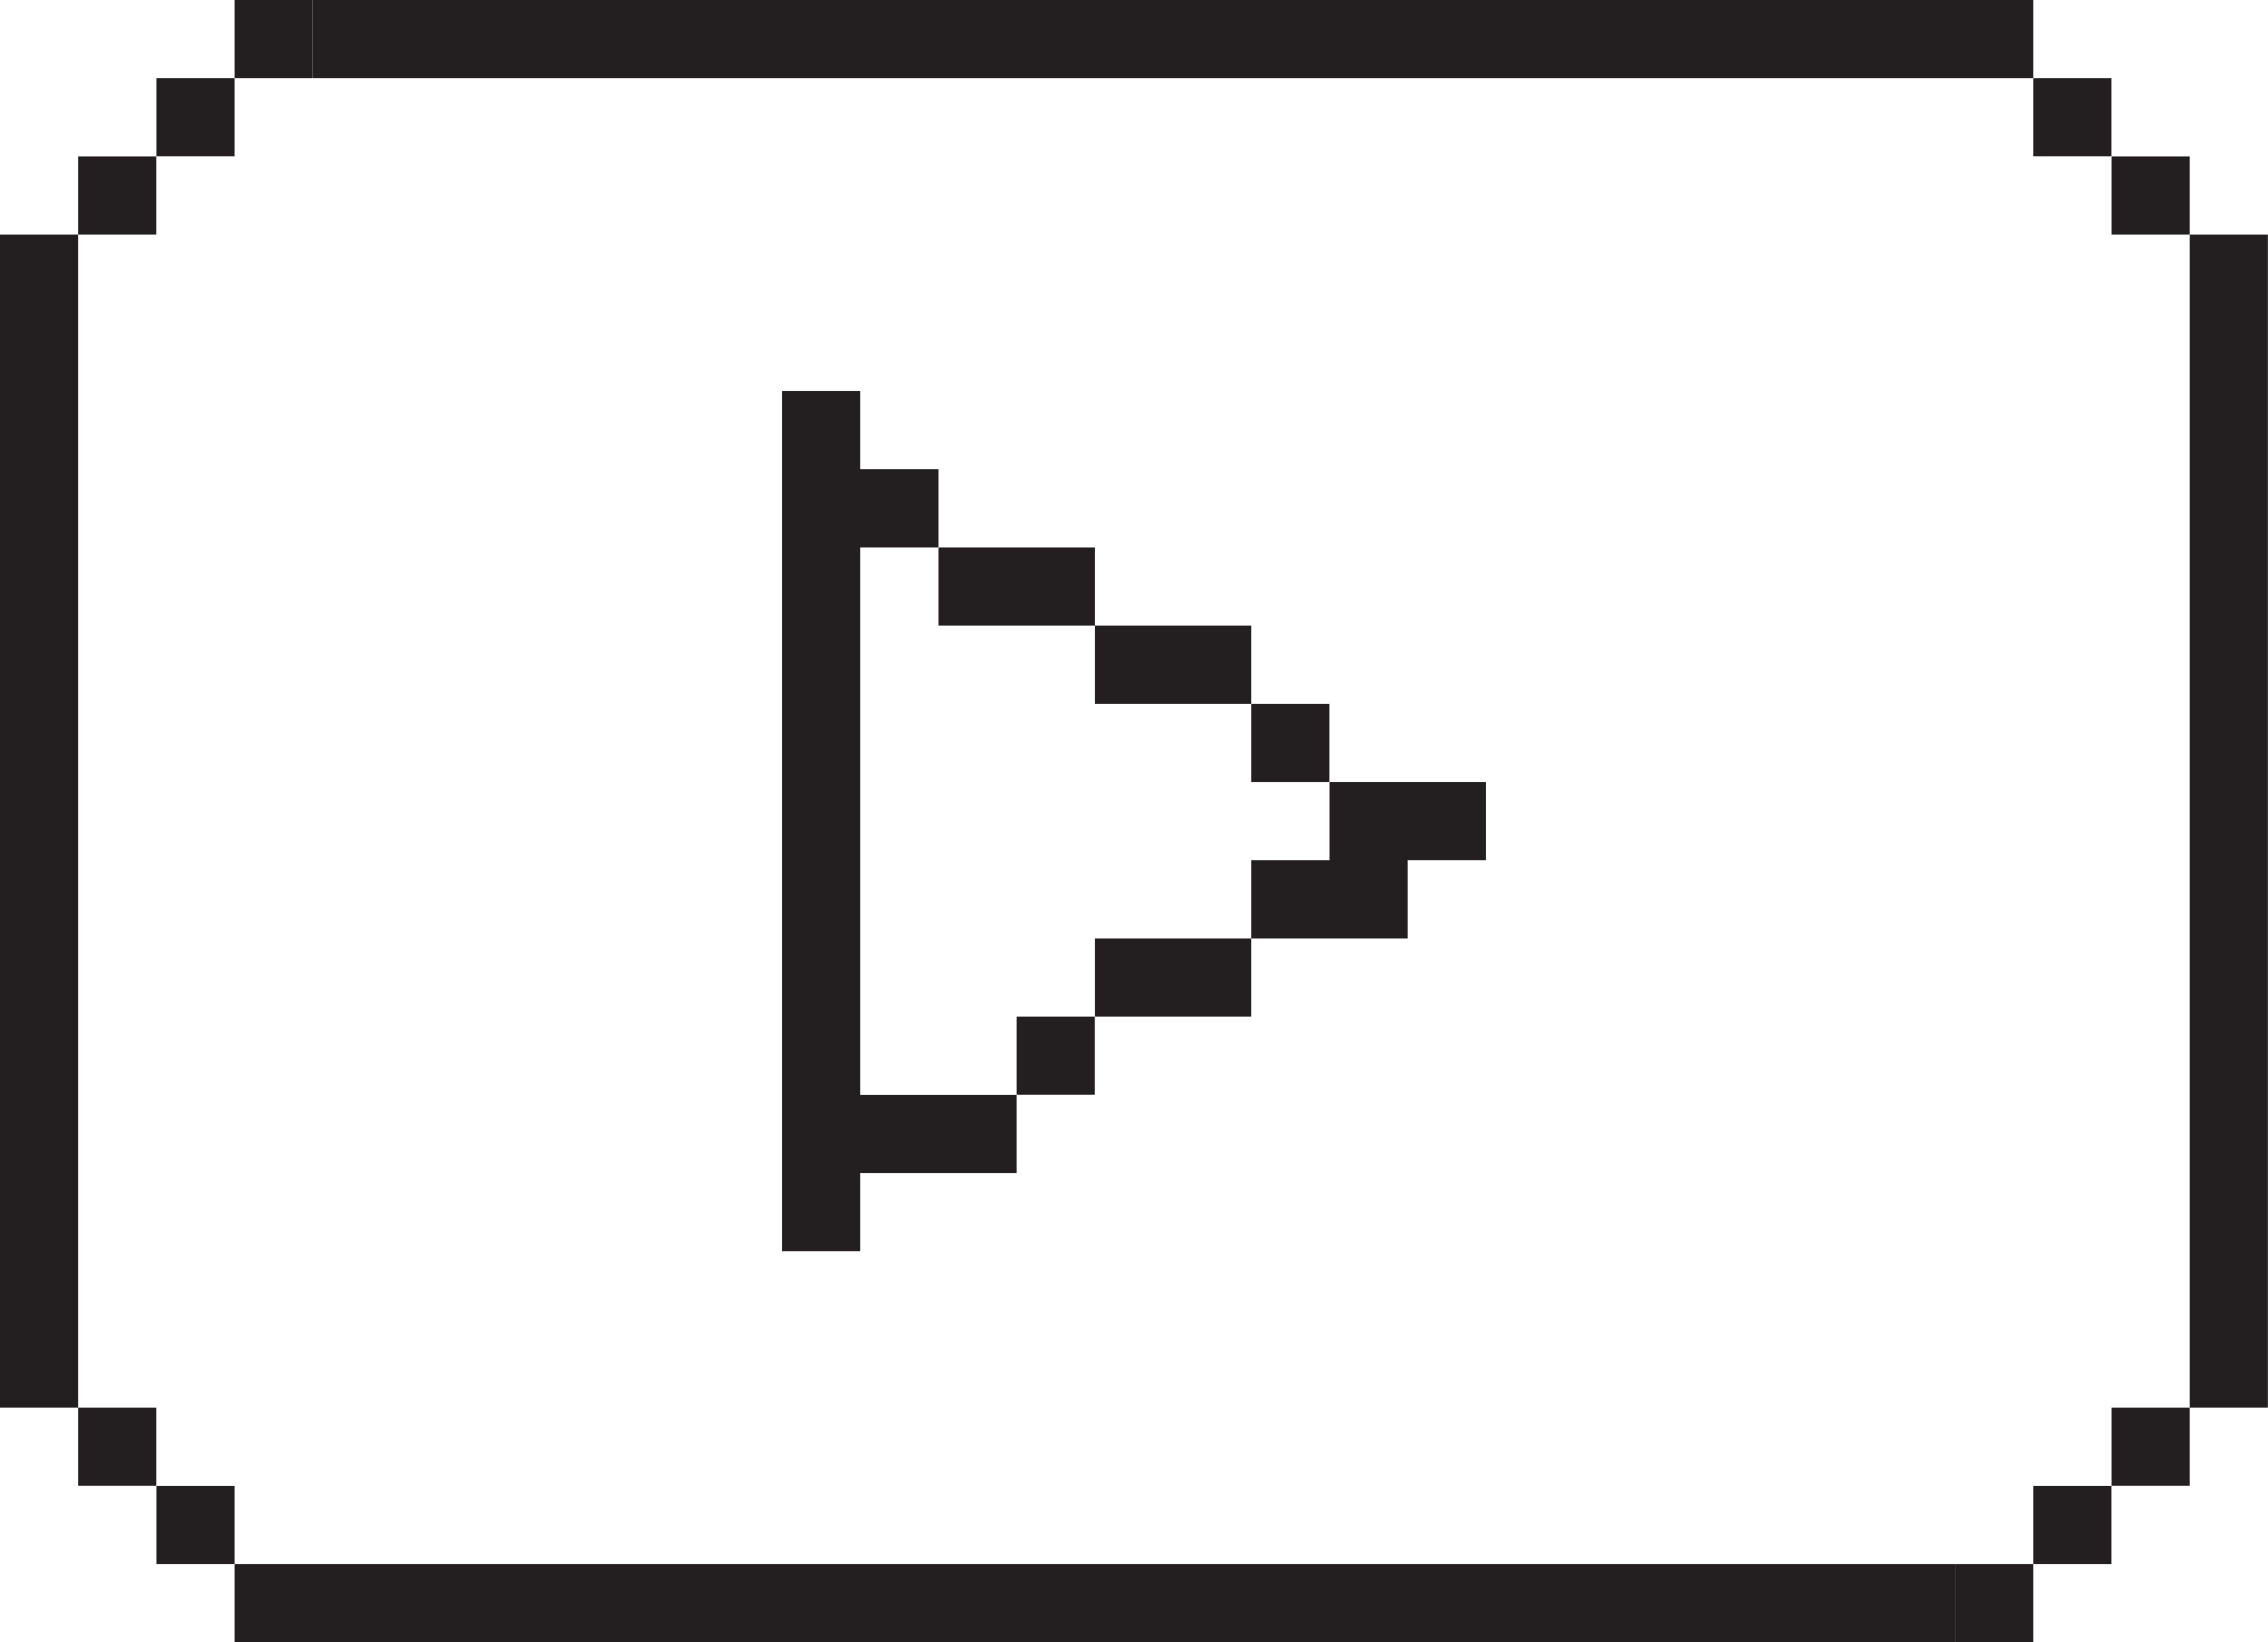 <svg xmlns="http://www.w3.org/2000/svg" viewBox="0 0 168.32 121.88"><defs><style>.cls-1{fill:#231f20;}</style></defs><title>Asset 3dvlp_site_icons</title><g id="Layer_2" data-name="Layer 2"><g id="Layer_1-2" data-name="Layer 1"><rect class="cls-1" x="156.71" y="104.47" width="5.8" height="5.8"/><rect class="cls-1" x="150.9" y="110.28" width="5.8" height="5.8"/><rect class="cls-1" x="145.1" y="116.08" width="5.8" height="5.8"/><rect class="cls-1" x="92.86" y="52.24" width="5.8" height="5.8"/><polygon class="cls-1" points="87.06 52.24 92.86 52.24 92.86 46.43 87.06 46.43 81.26 46.43 81.26 52.24 87.06 52.24"/><polygon class="cls-1" points="75.45 46.43 81.26 46.43 81.26 40.63 75.45 40.63 69.65 40.63 69.65 46.43 75.45 46.43"/><rect class="cls-1" x="75.45" y="75.45" width="5.8" height="5.8"/><polygon class="cls-1" points="81.26 69.65 81.26 75.45 87.06 75.45 92.86 75.45 92.86 69.65 87.06 69.65 81.26 69.65"/><polygon class="cls-1" points="92.86 63.84 92.86 69.65 98.67 69.65 104.47 69.65 104.47 63.84 110.28 63.84 110.28 58.04 104.47 58.04 98.67 58.04 98.67 63.84 92.86 63.84"/><polygon class="cls-1" points="58.04 29.02 58.04 34.82 58.04 40.63 58.04 46.43 58.04 52.24 58.04 58.04 58.04 63.84 58.04 69.65 58.04 75.45 58.04 81.26 58.04 87.06 58.04 92.86 63.84 92.86 63.84 87.06 69.65 87.06 75.45 87.06 75.45 81.26 69.65 81.26 63.84 81.26 63.84 75.45 63.84 69.65 63.84 63.84 63.84 58.04 63.84 52.24 63.84 46.43 63.84 40.63 69.65 40.63 69.65 34.82 63.84 34.82 63.84 29.02 58.04 29.02"/><polygon class="cls-1" points="162.51 17.41 162.51 23.22 162.51 29.02 162.51 34.82 162.51 40.63 162.51 46.43 162.51 52.24 162.51 58.04 162.51 63.84 162.51 69.65 162.51 75.45 162.51 81.26 162.51 87.06 162.51 92.86 162.51 98.67 162.51 104.47 168.31 104.47 168.31 98.67 168.31 92.86 168.31 87.06 168.31 81.26 168.31 75.45 168.31 69.65 168.31 63.84 168.31 58.04 168.31 52.24 168.31 46.43 168.31 40.63 168.31 34.82 168.31 29.02 168.31 23.22 168.31 17.41 162.51 17.41"/><rect class="cls-1" x="156.71" y="11.61" width="5.8" height="5.8"/><rect class="cls-1" x="150.9" y="5.8" width="5.8" height="5.8"/><polygon class="cls-1" points="145.1 0 145.1 0 23.22 0 23.22 5.8 145.1 5.8 145.1 5.8 150.9 5.8 150.9 0 145.1 0"/><polygon class="cls-1" points="5.8 92.86 5.8 87.06 5.8 81.26 5.8 75.45 5.8 69.65 5.8 63.84 5.8 58.04 5.8 52.24 5.8 46.43 5.8 40.63 5.8 34.82 5.8 29.02 5.8 23.22 5.8 17.41 0 17.41 0 23.22 0 29.02 0 34.82 0 40.63 0 46.43 0 52.24 0 58.04 0 63.84 0 69.65 0 75.45 0 81.26 0 87.06 0 92.86 0 98.67 0 104.47 5.8 104.47 5.8 98.67 5.8 92.86"/><rect class="cls-1" x="5.8" y="104.47" width="5.8" height="5.8"/><rect class="cls-1" x="5.8" y="11.61" width="5.8" height="5.8"/><rect class="cls-1" x="11.61" y="5.8" width="5.8" height="5.8"/><rect class="cls-1" x="17.41" width="5.8" height="5.8"/><rect class="cls-1" x="11.61" y="110.28" width="5.8" height="5.8"/><polygon class="cls-1" points="23.22 116.08 23.22 116.08 17.41 116.08 17.41 121.88 23.22 121.88 23.22 121.88 145.1 121.88 145.1 116.08 23.22 116.08"/></g></g></svg>